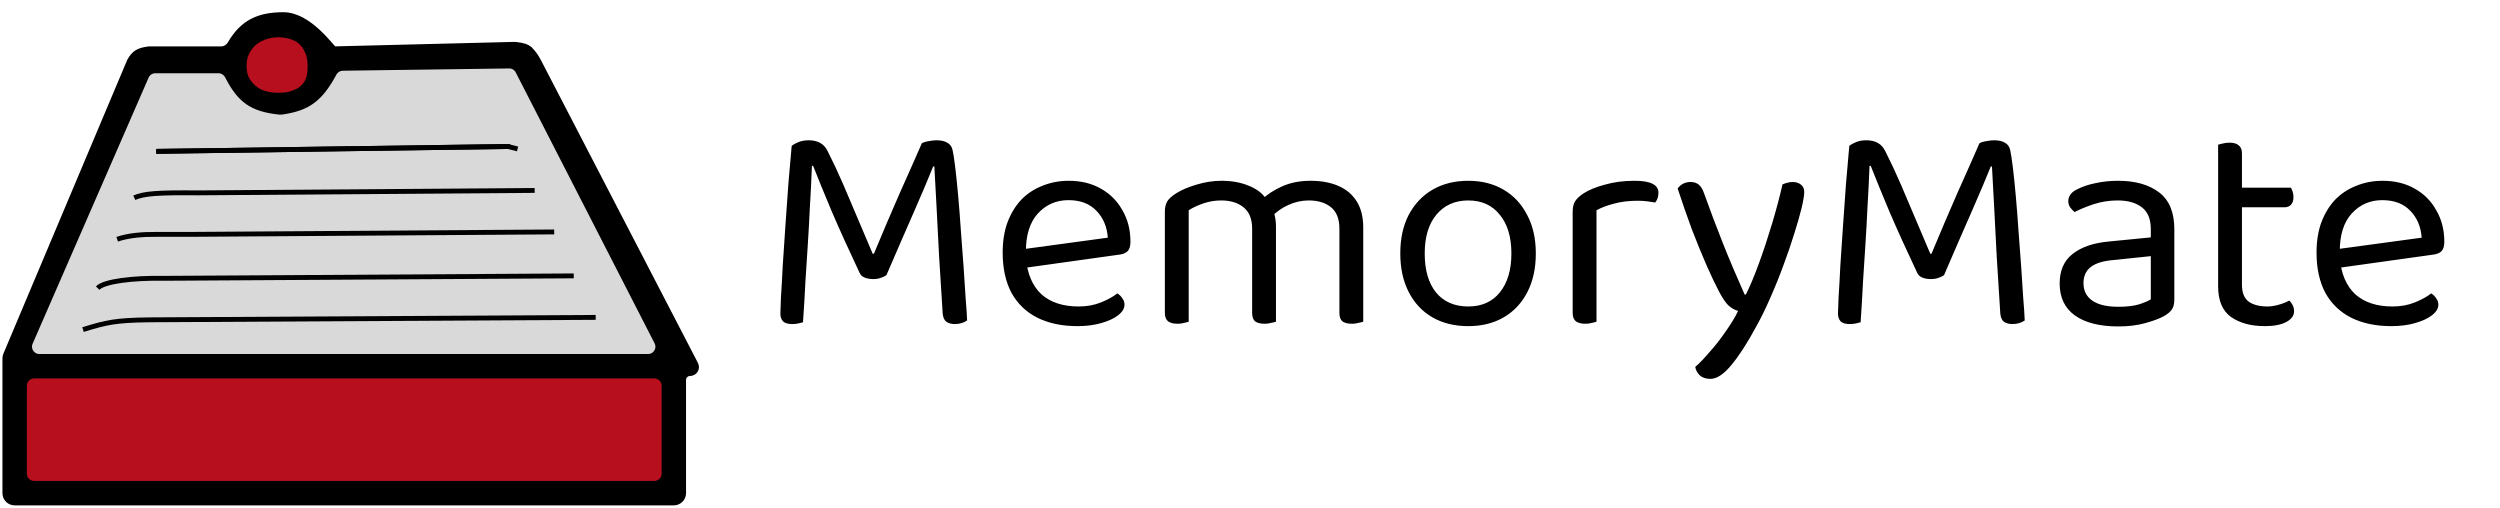 <svg width="512" height="104" viewBox="0 0 512 104" fill="none" xmlns="http://www.w3.org/2000/svg">
<path d="M181.535 56.362C181.25 56.565 180.864 56.748 180.376 56.911C179.929 57.074 179.42 57.155 178.851 57.155C178.2 57.155 177.611 57.053 177.082 56.85C176.594 56.647 176.248 56.321 176.045 55.874C173.89 51.319 171.999 47.151 170.372 43.369C168.786 39.587 167.505 36.456 166.529 33.975H166.285C166.163 37.025 166.021 39.872 165.858 42.515C165.736 45.158 165.594 47.72 165.431 50.201C165.268 52.641 165.106 55.162 164.943 57.765C164.821 60.327 164.658 63.072 164.455 66C164.211 66.081 163.886 66.163 163.479 66.244C163.113 66.325 162.706 66.366 162.259 66.366C161.364 66.366 160.734 66.183 160.368 65.817C160.002 65.41 159.819 64.882 159.819 64.231C159.819 63.743 159.86 62.625 159.941 60.876C160.063 59.087 160.185 56.911 160.307 54.349C160.47 51.787 160.653 49.062 160.856 46.175C161.059 43.247 161.263 40.38 161.466 37.574C161.71 34.727 161.934 32.165 162.137 29.888C162.462 29.603 162.93 29.339 163.54 29.095C164.15 28.851 164.841 28.729 165.614 28.729C166.549 28.729 167.342 28.912 167.993 29.278C168.644 29.644 169.152 30.213 169.518 30.986C170.575 33.06 171.633 35.317 172.69 37.757C173.747 40.197 174.784 42.637 175.801 45.077C176.818 47.517 177.794 49.815 178.729 51.97H178.973C180.762 47.659 182.531 43.511 184.28 39.526C186.069 35.541 187.574 32.145 188.794 29.339C189.16 29.136 189.628 28.993 190.197 28.912C190.766 28.79 191.295 28.729 191.783 28.729C192.718 28.729 193.45 28.892 193.979 29.217C194.548 29.502 194.914 29.99 195.077 30.681C195.24 31.372 195.423 32.552 195.626 34.219C195.829 35.886 196.033 37.859 196.236 40.136C196.439 42.373 196.622 44.731 196.785 47.212C196.988 49.693 197.171 52.133 197.334 54.532C197.497 56.931 197.639 59.107 197.761 61.059C197.924 62.97 198.025 64.495 198.066 65.634C197.7 65.878 197.314 66.061 196.907 66.183C196.5 66.305 196.033 66.366 195.504 66.366C194.894 66.366 194.345 66.224 193.857 65.939C193.41 65.614 193.145 65.044 193.064 64.231C192.82 60.286 192.576 56.403 192.332 52.58C192.129 48.717 191.946 45.179 191.783 41.966C191.62 38.753 191.478 36.13 191.356 34.097H191.112C190.217 36.334 188.997 39.221 187.452 42.759C185.907 46.256 183.934 50.791 181.535 56.362ZM208.702 55.02L208.458 51.177L226.88 48.676C226.718 46.439 225.945 44.609 224.562 43.186C223.18 41.722 221.268 40.99 218.828 40.99C216.307 40.99 214.213 41.905 212.545 43.735C210.919 45.524 210.105 48.107 210.105 51.482V52.824C210.39 56.077 211.447 58.558 213.277 60.266C215.148 61.933 217.69 62.767 220.902 62.767C222.61 62.767 224.156 62.482 225.538 61.913C226.921 61.344 228.019 60.734 228.832 60.083C229.28 60.368 229.625 60.713 229.869 61.12C230.154 61.486 230.296 61.913 230.296 62.401C230.296 63.174 229.849 63.906 228.954 64.597C228.1 65.248 226.941 65.776 225.477 66.183C224.054 66.59 222.448 66.793 220.658 66.793C217.527 66.793 214.802 66.224 212.484 65.085C210.207 63.946 208.438 62.259 207.177 60.022C205.957 57.745 205.347 54.979 205.347 51.726C205.347 49.408 205.673 47.354 206.323 45.565C207.015 43.735 207.95 42.19 209.129 40.929C210.349 39.668 211.793 38.713 213.46 38.062C215.128 37.371 216.937 37.025 218.889 37.025C221.37 37.025 223.546 37.554 225.416 38.611C227.328 39.668 228.812 41.153 229.869 43.064C230.967 44.935 231.516 47.09 231.516 49.53C231.516 50.425 231.313 51.075 230.906 51.482C230.5 51.848 229.93 52.072 229.198 52.153L208.702 55.02ZM261.318 46.48V53.495H256.438V46.846C256.438 44.853 255.849 43.389 254.669 42.454C253.531 41.519 252.006 41.051 250.094 41.051C248.834 41.051 247.614 41.254 246.434 41.661C245.255 42.068 244.259 42.535 243.445 43.064V53.495H238.565V43.308C238.565 42.495 238.728 41.803 239.053 41.234C239.419 40.665 240.029 40.116 240.883 39.587C241.981 38.896 243.364 38.306 245.031 37.818C246.739 37.289 248.447 37.025 250.155 37.025C252.229 37.025 254.059 37.35 255.645 38.001C257.231 38.611 258.411 39.465 259.183 40.563C259.427 40.807 259.631 41.031 259.793 41.234C259.956 41.437 260.119 41.702 260.281 42.027C260.566 42.515 260.81 43.145 261.013 43.918C261.217 44.691 261.318 45.545 261.318 46.48ZM279.191 46.602V53.495H274.311V46.846C274.311 44.853 273.742 43.389 272.603 42.454C271.465 41.519 269.94 41.051 268.028 41.051C266.605 41.051 265.222 41.356 263.88 41.966C262.579 42.535 261.4 43.369 260.342 44.467L258.39 40.929C259.448 39.872 260.83 38.957 262.538 38.184C264.246 37.411 266.198 37.025 268.394 37.025C270.59 37.025 272.481 37.371 274.067 38.062C275.694 38.753 276.955 39.811 277.849 41.234C278.744 42.657 279.191 44.447 279.191 46.602ZM238.565 50.262H243.445V65.878C243.242 65.959 242.937 66.041 242.53 66.122C242.124 66.244 241.676 66.305 241.188 66.305C240.334 66.305 239.684 66.142 239.236 65.817C238.789 65.451 238.565 64.882 238.565 64.109V50.262ZM256.438 50.262H261.318V65.878C261.115 65.959 260.79 66.041 260.342 66.122C259.936 66.244 259.509 66.305 259.061 66.305C258.167 66.305 257.496 66.142 257.048 65.817C256.642 65.451 256.438 64.882 256.438 64.109V50.262ZM274.311 50.262H279.191V65.878C278.988 65.959 278.663 66.041 278.215 66.122C277.809 66.244 277.382 66.305 276.934 66.305C276.04 66.305 275.369 66.142 274.921 65.817C274.515 65.451 274.311 64.882 274.311 64.109V50.262ZM314.535 51.909C314.535 54.918 313.966 57.541 312.827 59.778C311.688 62.015 310.082 63.743 308.008 64.963C305.934 66.183 303.494 66.793 300.688 66.793C297.882 66.793 295.422 66.183 293.307 64.963C291.233 63.743 289.627 62.015 288.488 59.778C287.349 57.541 286.78 54.918 286.78 51.909C286.78 48.859 287.349 46.236 288.488 44.04C289.667 41.803 291.294 40.075 293.368 38.855C295.483 37.635 297.923 37.025 300.688 37.025C303.453 37.025 305.873 37.635 307.947 38.855C310.021 40.075 311.627 41.803 312.766 44.04C313.945 46.236 314.535 48.859 314.535 51.909ZM300.688 41.051C297.963 41.051 295.788 42.027 294.161 43.979C292.575 45.89 291.782 48.534 291.782 51.909C291.782 55.325 292.555 57.989 294.1 59.9C295.686 61.811 297.882 62.767 300.688 62.767C303.453 62.767 305.609 61.811 307.154 59.9C308.74 57.948 309.533 55.284 309.533 51.909C309.533 48.534 308.74 45.89 307.154 43.979C305.609 42.027 303.453 41.051 300.688 41.051ZM326.963 43.064V52.702H322.083V43.43C322.083 42.495 322.245 41.763 322.571 41.234C322.937 40.665 323.526 40.116 324.34 39.587C325.397 38.896 326.841 38.306 328.671 37.818C330.501 37.289 332.534 37.025 334.771 37.025C338.024 37.025 339.651 37.838 339.651 39.465C339.651 39.872 339.59 40.258 339.468 40.624C339.346 40.949 339.183 41.234 338.98 41.478C338.573 41.397 338.044 41.315 337.394 41.234C336.743 41.153 336.092 41.112 335.442 41.112C333.571 41.112 331.924 41.315 330.501 41.722C329.077 42.088 327.898 42.535 326.963 43.064ZM322.083 49.896L326.963 50.628V65.878C326.759 65.959 326.454 66.041 326.048 66.122C325.641 66.244 325.194 66.305 324.706 66.305C323.852 66.305 323.201 66.142 322.754 65.817C322.306 65.451 322.083 64.882 322.083 64.109V49.896ZM352.062 59.717C351.371 58.416 350.537 56.667 349.561 54.471C348.585 52.234 347.568 49.754 346.511 47.029C345.494 44.264 344.518 41.458 343.583 38.611C343.868 38.204 344.234 37.879 344.681 37.635C345.169 37.391 345.677 37.269 346.206 37.269C346.897 37.269 347.467 37.452 347.914 37.818C348.361 38.184 348.727 38.794 349.012 39.648C350.232 43.064 351.513 46.46 352.855 49.835C354.197 53.21 355.681 56.708 357.308 60.327H357.552C358.406 58.619 359.301 56.484 360.236 53.922C361.171 51.36 362.066 48.656 362.92 45.809C363.774 42.962 364.486 40.278 365.055 37.757C365.34 37.635 365.645 37.533 365.97 37.452C366.336 37.33 366.722 37.269 367.129 37.269C367.82 37.269 368.39 37.452 368.837 37.818C369.284 38.143 369.508 38.652 369.508 39.343C369.508 39.994 369.325 41.092 368.959 42.637C368.593 44.142 368.085 45.911 367.434 47.944C366.824 49.937 366.092 52.072 365.238 54.349C364.425 56.586 363.53 58.802 362.554 60.998C361.619 63.153 360.663 65.105 359.687 66.854C357.816 70.311 356.108 72.954 354.563 74.784C353.018 76.655 351.594 77.59 350.293 77.59C349.358 77.59 348.626 77.346 348.097 76.858C347.609 76.37 347.304 75.801 347.182 75.15C348.077 74.377 349.073 73.34 350.171 72.039C351.31 70.778 352.387 69.396 353.404 67.891C354.461 66.427 355.315 65.024 355.966 63.682C355.275 63.479 354.624 63.113 354.014 62.584C353.445 62.055 352.794 61.1 352.062 59.717ZM398.133 56.362C397.848 56.565 397.462 56.748 396.974 56.911C396.526 57.074 396.018 57.155 395.449 57.155C394.798 57.155 394.208 57.053 393.68 56.85C393.192 56.647 392.846 56.321 392.643 55.874C390.487 51.319 388.596 47.151 386.97 43.369C385.384 39.587 384.103 36.456 383.127 33.975H382.883C382.761 37.025 382.618 39.872 382.456 42.515C382.334 45.158 382.191 47.72 382.029 50.201C381.866 52.641 381.703 55.162 381.541 57.765C381.419 60.327 381.256 63.072 381.053 66C380.809 66.081 380.483 66.163 380.077 66.244C379.711 66.325 379.304 66.366 378.857 66.366C377.962 66.366 377.332 66.183 376.966 65.817C376.6 65.41 376.417 64.882 376.417 64.231C376.417 63.743 376.457 62.625 376.539 60.876C376.661 59.087 376.783 56.911 376.905 54.349C377.067 51.787 377.25 49.062 377.454 46.175C377.657 43.247 377.86 40.38 378.064 37.574C378.308 34.727 378.531 32.165 378.735 29.888C379.06 29.603 379.528 29.339 380.138 29.095C380.748 28.851 381.439 28.729 382.212 28.729C383.147 28.729 383.94 28.912 384.591 29.278C385.241 29.644 385.75 30.213 386.116 30.986C387.173 33.06 388.23 35.317 389.288 37.757C390.345 40.197 391.382 42.637 392.399 45.077C393.415 47.517 394.391 49.815 395.327 51.97H395.571C397.36 47.659 399.129 43.511 400.878 39.526C402.667 35.541 404.172 32.145 405.392 29.339C405.758 29.136 406.225 28.993 406.795 28.912C407.364 28.79 407.893 28.729 408.381 28.729C409.316 28.729 410.048 28.892 410.577 29.217C411.146 29.502 411.512 29.99 411.675 30.681C411.837 31.372 412.02 32.552 412.224 34.219C412.427 35.886 412.63 37.859 412.834 40.136C413.037 42.373 413.22 44.731 413.383 47.212C413.586 49.693 413.769 52.133 413.932 54.532C414.094 56.931 414.237 59.107 414.359 61.059C414.521 62.97 414.623 64.495 414.664 65.634C414.298 65.878 413.911 66.061 413.505 66.183C413.098 66.305 412.63 66.366 412.102 66.366C411.492 66.366 410.943 66.224 410.455 65.939C410.007 65.614 409.743 65.044 409.662 64.231C409.418 60.286 409.174 56.403 408.93 52.58C408.726 48.717 408.543 45.179 408.381 41.966C408.218 38.753 408.076 36.13 407.954 34.097H407.71C406.815 36.334 405.595 39.221 404.05 42.759C402.504 46.256 400.532 50.791 398.133 56.362ZM433.834 62.828C435.542 62.828 436.945 62.665 438.043 62.34C439.182 61.974 439.995 61.628 440.483 61.303V52.458L432.919 53.251C430.805 53.414 429.239 53.881 428.222 54.654C427.206 55.427 426.697 56.545 426.697 58.009C426.697 59.514 427.287 60.693 428.466 61.547C429.686 62.401 431.476 62.828 433.834 62.828ZM433.773 37.025C437.311 37.025 440.117 37.818 442.191 39.404C444.265 40.99 445.302 43.491 445.302 46.907V61.364C445.302 62.259 445.119 62.95 444.753 63.438C444.428 63.885 443.92 64.312 443.228 64.719C442.252 65.248 440.951 65.736 439.324 66.183C437.698 66.63 435.868 66.854 433.834 66.854C430.012 66.854 427.043 66.102 424.928 64.597C422.854 63.092 421.817 60.917 421.817 58.07C421.817 55.427 422.692 53.414 424.44 52.031C426.23 50.608 428.69 49.754 431.821 49.469L440.483 48.615V46.907C440.483 44.874 439.873 43.389 438.653 42.454C437.433 41.519 435.786 41.051 433.712 41.051C432.045 41.051 430.439 41.295 428.893 41.783C427.389 42.271 426.047 42.82 424.867 43.43C424.542 43.145 424.237 42.82 423.952 42.454C423.708 42.047 423.586 41.641 423.586 41.234C423.586 40.177 424.176 39.363 425.355 38.794C426.453 38.225 427.714 37.798 429.137 37.513C430.601 37.188 432.147 37.025 433.773 37.025ZM454.271 49.896H459.151V58.314C459.151 59.941 459.618 61.1 460.554 61.791C461.489 62.442 462.77 62.767 464.397 62.767C465.088 62.767 465.861 62.645 466.715 62.401C467.569 62.157 468.28 61.872 468.85 61.547C469.094 61.791 469.317 62.096 469.521 62.462C469.724 62.828 469.826 63.255 469.826 63.743C469.826 64.638 469.297 65.37 468.24 65.939C467.182 66.508 465.718 66.793 463.848 66.793C461.001 66.793 458.683 66.163 456.894 64.902C455.145 63.641 454.271 61.547 454.271 58.619V49.896ZM456.772 42.454V38.428H469.155C469.277 38.591 469.399 38.855 469.521 39.221C469.643 39.587 469.704 39.973 469.704 40.38C469.704 41.031 469.541 41.539 469.216 41.905C468.89 42.271 468.443 42.454 467.874 42.454H456.772ZM459.151 51.726H454.271V29.644C454.474 29.563 454.779 29.481 455.186 29.4C455.633 29.278 456.101 29.217 456.589 29.217C457.443 29.217 458.073 29.4 458.48 29.766C458.927 30.091 459.151 30.64 459.151 31.413V51.726ZM477.782 55.02L477.538 51.177L495.96 48.676C495.797 46.439 495.024 44.609 493.642 43.186C492.259 41.722 490.348 40.99 487.908 40.99C485.386 40.99 483.292 41.905 481.625 43.735C479.998 45.524 479.185 48.107 479.185 51.482V52.824C479.469 56.077 480.527 58.558 482.357 60.266C484.227 61.933 486.769 62.767 489.982 62.767C491.69 62.767 493.235 62.482 494.618 61.913C496 61.344 497.098 60.734 497.912 60.083C498.359 60.368 498.705 60.713 498.949 61.12C499.233 61.486 499.376 61.913 499.376 62.401C499.376 63.174 498.928 63.906 498.034 64.597C497.18 65.248 496.021 65.776 494.557 66.183C493.133 66.59 491.527 66.793 489.738 66.793C486.606 66.793 483.882 66.224 481.564 65.085C479.286 63.946 477.517 62.259 476.257 60.022C475.037 57.745 474.427 54.979 474.427 51.726C474.427 49.408 474.752 47.354 475.403 45.565C476.094 43.735 477.029 42.19 478.209 40.929C479.429 39.668 480.872 38.713 482.54 38.062C484.207 37.371 486.017 37.025 487.969 37.025C490.449 37.025 492.625 37.554 494.496 38.611C496.407 39.668 497.891 41.153 498.949 43.064C500.047 44.935 500.596 47.09 500.596 49.53C500.596 50.425 500.392 51.075 499.986 51.482C499.579 51.848 499.01 52.072 498.278 52.153L477.782 55.02Z" fill="black"/>
<path d="M6.22 70.201C5.644 71.522 6.612 73 8.054 73H132.727C134.223 73 135.189 71.419 134.507 70.088L106.066 14.604C105.719 13.928 105.019 13.507 104.259 13.517L70.211 13.983C69.467 13.994 68.793 14.42 68.439 15.075C65.527 20.469 62.968 22.191 57.736 22.966C57.581 22.989 57.419 22.992 57.263 22.977C51.514 22.386 49.081 20.53 46.56 15.633C46.207 14.947 45.509 14.5 44.738 14.5H31.81C31.014 14.5 30.294 14.972 29.977 15.701L6.22 70.201Z" fill="#D9D9D9"/>
<path d="M7 77C5.895 77 5 77.895 5 79V97C5 98.105 5.895 99 7 99H134C135.105 99 136 98.105 136 97V79C136 77.895 135.105 77 134 77H7Z" fill="#B70F1E"/>
<path fill-rule="evenodd" clip-rule="evenodd" d="M1.157 72.627C1.053 72.873 1 73.138 1 73.404V101C1 102.105 1.895 103 3 103H138C139.105 103 140 102.105 140 101V77.823C140 77.093 140.592 76.5 141.323 76.5V76.5C142.315 76.5 142.955 75.448 142.498 74.568L110.574 13C109.902 11.685 109.478 10.998 108.5 10C107.861 9.489 107.201 9.291 105.647 9.093C105.549 9.081 105.451 9.076 105.352 9.079L68.5 10C68.081 9.983 63.447 2.977 58 3C52.941 3.021 49.696 4.508 47.089 8.931C46.709 9.576 46.03 10 45.281 10H30.5C28.342 10.278 27.435 10.79 26.5 12.5L1.157 72.627ZM7 99C5.895 99 5 98.105 5 97V79C5 77.895 5.895 77 7 77H134C135.105 77 136 77.895 136 79V97C136 98.105 135.105 99 134 99H7ZM134.507 70.088C135.189 71.419 134.223 73 132.727 73H8.054C6.612 73 5.644 71.522 6.22 70.201L29.977 15.701C30.294 14.972 31.014 14.5 31.81 14.5H44.738C45.509 14.5 46.207 14.947 46.56 15.633C49.081 20.53 51.514 22.386 57.263 22.977C57.419 22.992 57.581 22.989 57.736 22.966C62.968 22.191 65.527 20.469 68.439 15.075C68.793 14.42 69.467 13.994 70.211 13.983L104.259 13.517C105.019 13.507 105.719 13.928 106.066 14.604L134.507 70.088Z" fill="black"/>
<path d="M32 31L104.5 30M108.5 10C109.478 10.998 109.902 11.685 110.574 13L142.498 74.568C142.955 75.448 142.315 76.5 141.323 76.5V76.5C140.592 76.5 140 77.093 140 77.823V101C140 102.105 139.105 103 138 103H3C1.895 103 1 102.105 1 101V73.404C1 73.138 1.053 72.873 1.157 72.627L26.5 12.5C27.435 10.79 28.342 10.278 30.5 10H45.281C46.03 10 46.709 9.576 47.089 8.931C49.696 4.508 52.941 3.021 58 3C63.447 2.977 68.081 9.983 68.5 10L105.352 9.079C105.451 9.076 105.549 9.081 105.647 9.093C107.201 9.291 107.861 9.489 108.5 10ZM31.81 14.5H44.738C45.509 14.5 46.207 14.947 46.56 15.633C49.081 20.53 51.514 22.386 57.263 22.977C57.419 22.992 57.581 22.989 57.736 22.966C62.968 22.191 65.527 20.469 68.439 15.075C68.793 14.42 69.467 13.994 70.211 13.983L104.259 13.517C105.019 13.507 105.719 13.928 106.066 14.604L134.507 70.088C135.189 71.419 134.223 73 132.727 73H8.054C6.612 73 5.644 71.522 6.22 70.201L29.977 15.701C30.294 14.972 31.014 14.5 31.81 14.5ZM136 79V97C136 98.105 135.105 99 134 99H7C5.895 99 5 98.105 5 97V79C5 77.895 5.895 77 7 77H134C135.105 77 136 77.895 136 79Z" stroke="black"/>
<path d="M109.5 39L40.5 39.5C32.355 39.42 29.435 39.629 27.5 40.5" stroke="black"/>
<path d="M24 49C26.334 48.188 29.264 47.975 32 48H39L113.5 47.5" stroke="black"/>
<path d="M20 59C21.33 57.61 27.242 56.884 33.5 57C66.499 56.805 84.501 56.695 117.5 56.5" stroke="black"/>
<path d="M17 67.5C21.876 65.995 23.641 65.598 30.5 65.5L122 65" stroke="black"/>
<path d="M32 31L103.87 30.002C103.956 30.001 104.042 30.011 104.126 30.032L106 30.5" stroke="black"/>
<path d="M50.638 10.649C51.482 9.123 52.501 8.255 54.133 7.648C55.66 7.08 57.342 6.98 58.929 7.345C60.943 7.808 62.099 8.708 62.944 10.535C63.379 11.478 63.5 12.528 63.5 13.567C63.5 14.844 63.352 16.172 62.606 17.209C61.936 18.14 61.088 18.678 59.832 19.11C58.961 19.41 58.034 19.5 57.113 19.5C55.395 19.5 53.623 19.207 52.264 18.155C51.58 17.625 51.084 17.06 50.662 16.351C50.154 15.497 50 14.488 50 13.495C50 12.508 50.161 11.513 50.638 10.649Z" fill="#B70F1E" stroke="black"/>
</svg>
